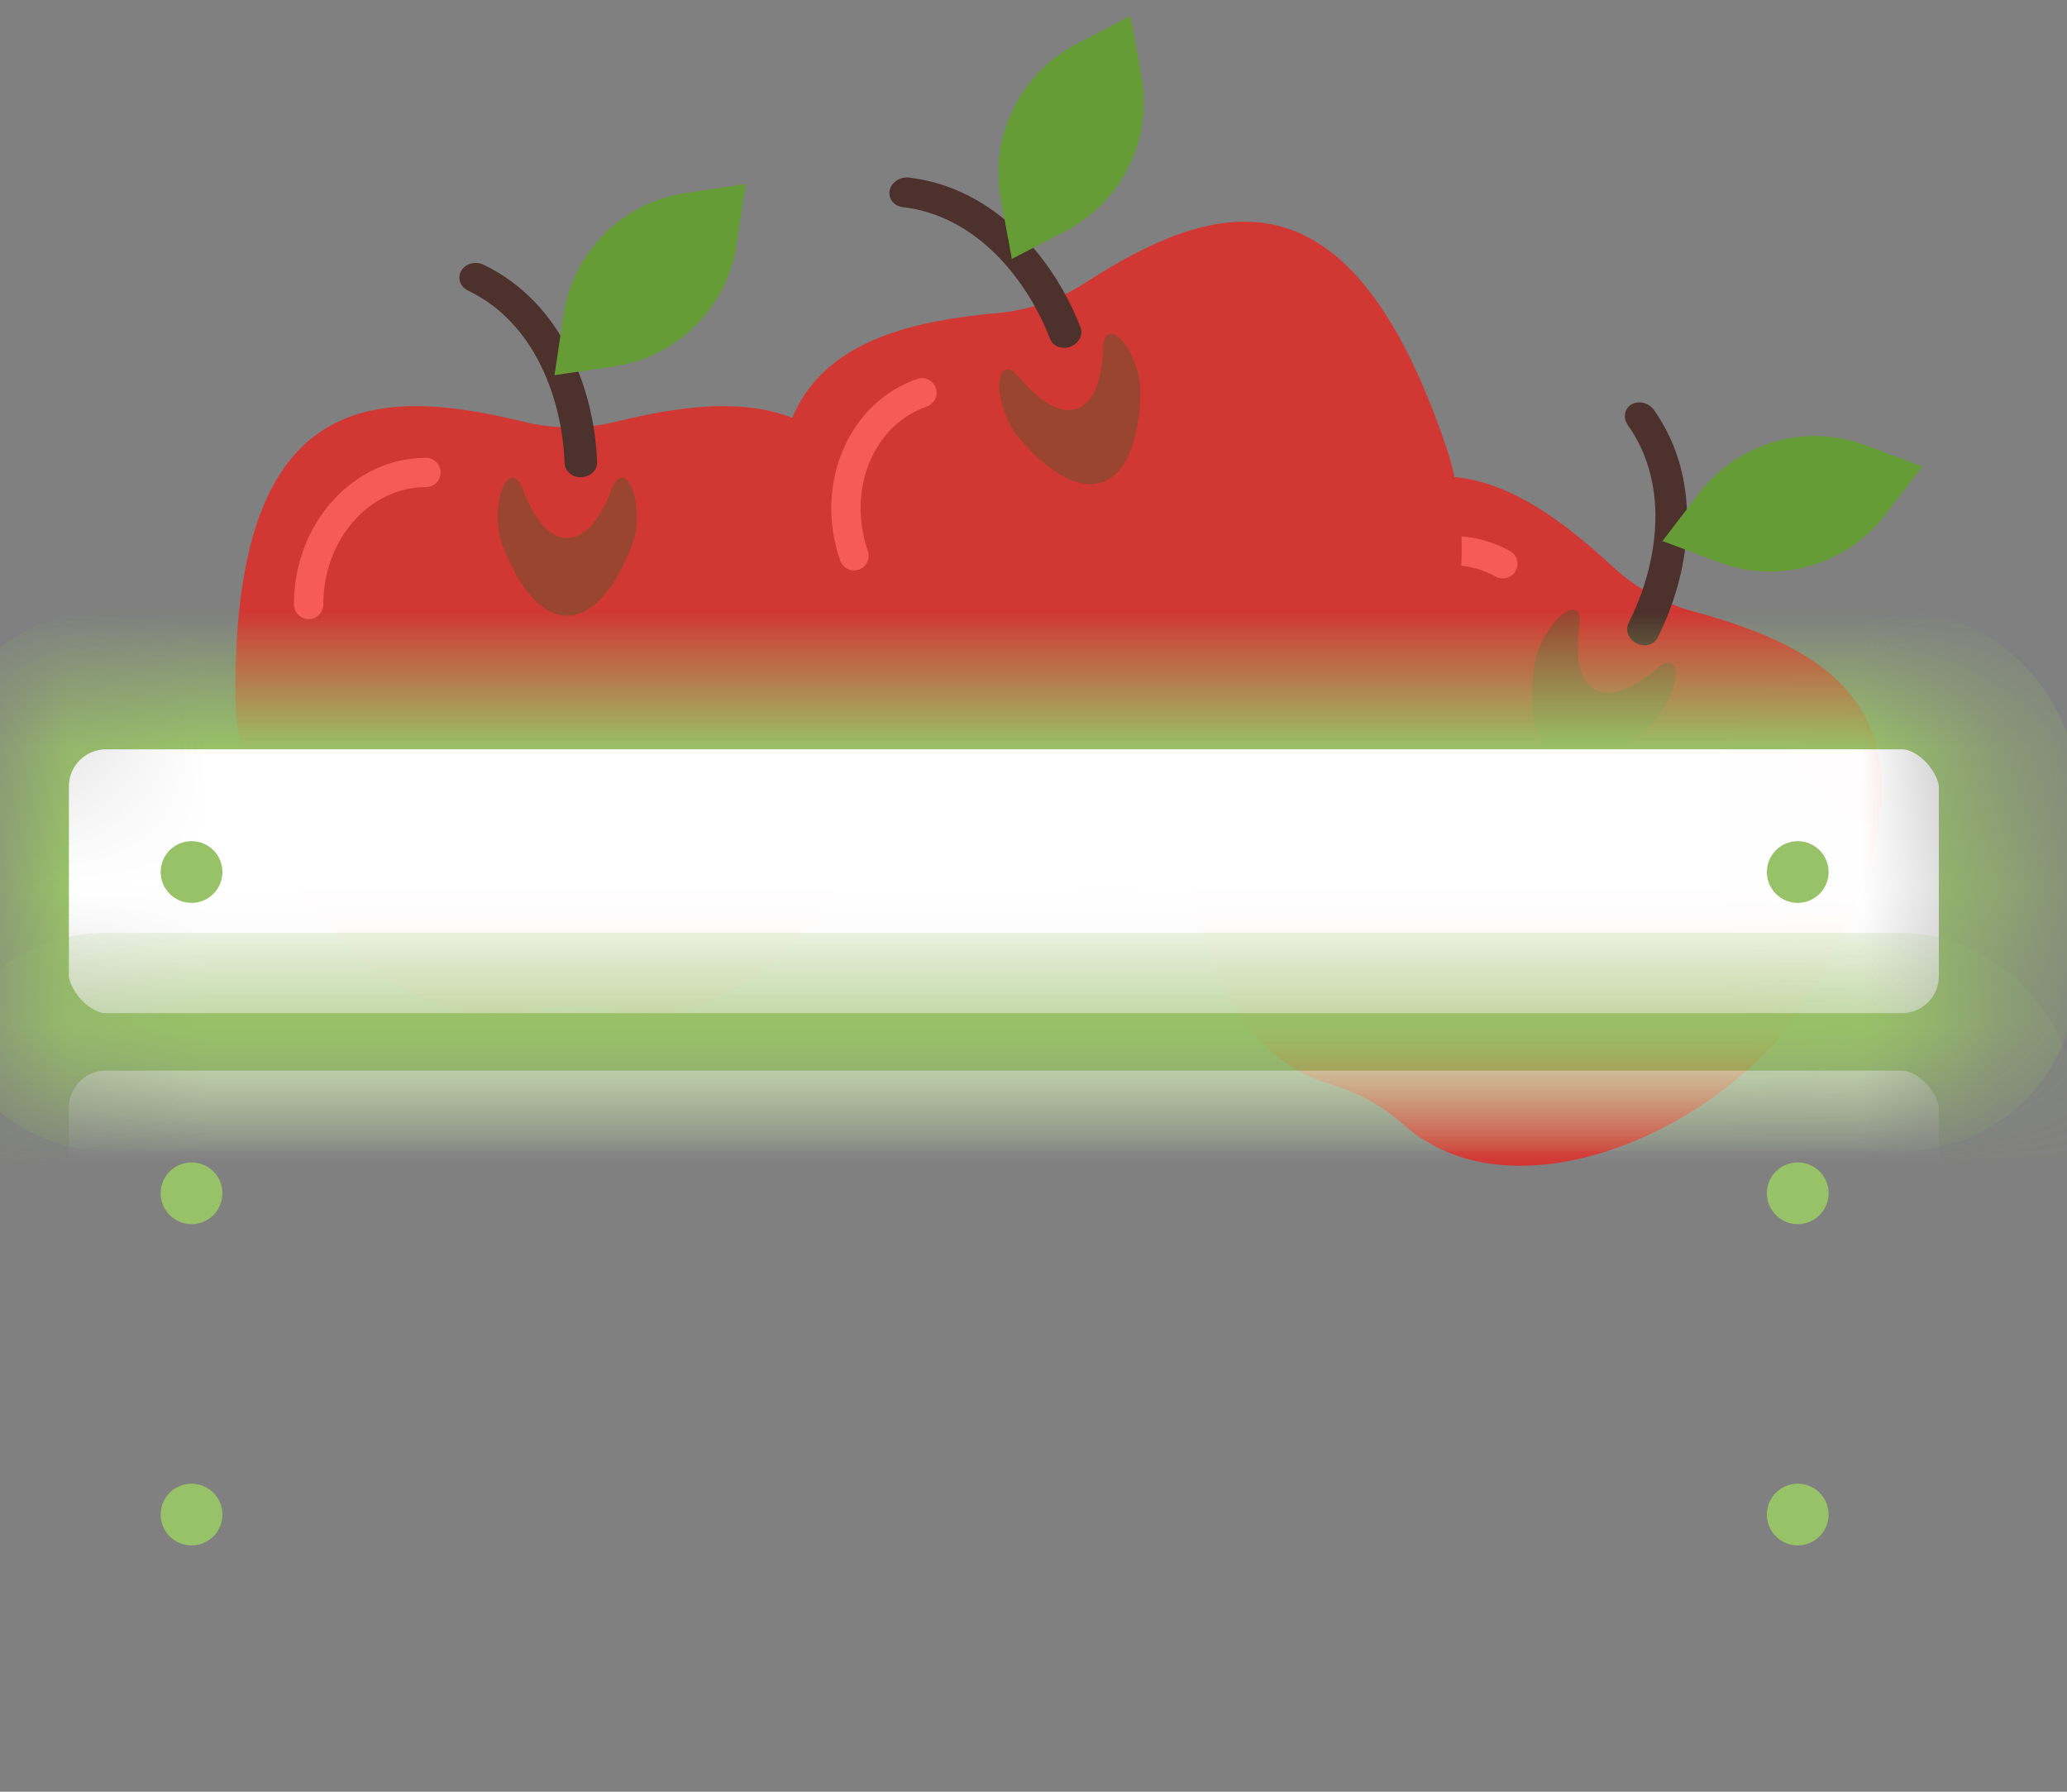 <?xml version="1.0" encoding="UTF-8"?>
<svg width="15px" height="13px" viewBox="0 0 15 13" version="1.1" xmlns="http://www.w3.org/2000/svg" xmlns:xlink="http://www.w3.org/1999/xlink">
    <rect x="0" y="0" width="15" height="13" fill="#808080" stroke="none"/>
    <!-- Generator: Sketch 41.2 (35397) - http://www.bohemiancoding.com/sketch -->
    <title>basket</title>
    <desc>Created with Sketch.</desc>
    <defs>
        <rect id="path-1" x="0" y="0" width="14.57" height="2.914" rx="0.769"></rect>
        <mask id="mask-2" maskContentUnits="userSpaceOnUse" maskUnits="objectBoundingBox" x="0" y="0" width="14.57" height="2.914" fill="white">
            <use xlink:href="#path-1"></use>
        </mask>
        <rect id="path-3" x="0" y="2.331" width="14.57" height="2.914" rx="0.769"></rect>
        <mask id="mask-4" maskContentUnits="userSpaceOnUse" maskUnits="objectBoundingBox" x="0" y="0" width="14.57" height="2.914" fill="white">
            <use xlink:href="#path-3"></use>
        </mask>
        <rect id="path-5" x="0" y="4.663" width="14.57" height="2.914" rx="0.769"></rect>
        <mask id="mask-6" maskContentUnits="userSpaceOnUse" maskUnits="objectBoundingBox" x="0" y="0" width="14.57" height="2.914" fill="white">
            <use xlink:href="#path-5"></use>
        </mask>
    </defs>
    <g id="Page-1" stroke="none" stroke-width="1" fill="none" fill-rule="evenodd">
        <g id="Bits-magazine-presque-culte-Copy" transform="translate(-188, -166)">
            <g id="basket" transform="translate(187.5, 165.5)">
                <g id="apple-copy" transform="translate(2.151, 1.835)">
                    <g id="Group" transform="translate(0, -0)">
                        <path d="M2.817,1.725 C2.598,1.779 2.368,1.779 2.148,1.725 C1.004,1.442 0.046,1.55 0.057,3.708 C0.062,4.813 1.097,6.247 2.185,6.001 C2.38,5.957 2.585,5.957 2.78,6.001 C3.868,6.247 4.903,4.813 4.909,3.708 C4.92,1.55 3.962,1.442 2.817,1.725 Z" id="Shape" fill="#D13834"></path>
                        <path d="M0.589,3.157 C0.53,3.157 0.482,3.109 0.482,3.05 C0.482,2.464 0.912,1.987 1.44,1.987 C1.499,1.987 1.546,2.034 1.546,2.093 C1.546,2.152 1.499,2.199 1.44,2.199 C1.029,2.199 0.695,2.581 0.695,3.05 C0.695,3.109 0.647,3.157 0.589,3.157 Z" id="Shape" fill="#F75B57"></path>
                        <path d="M2.564,2.128 C2.5,2.128 2.448,2.082 2.446,2.025 C2.43,1.574 2.238,1.009 1.745,0.773 C1.688,0.745 1.666,0.681 1.696,0.629 C1.727,0.577 1.799,0.558 1.857,0.585 C2.438,0.864 2.664,1.508 2.682,2.018 C2.685,2.076 2.633,2.126 2.568,2.127 C2.566,2.128 2.565,2.128 2.564,2.128 Z" id="Shape" fill="#4C312C"></path>
                        <path d="M2.466,3.132 C2.287,3.132 2.119,2.947 1.992,2.612 C1.951,2.503 1.951,2.325 1.992,2.214 C2.034,2.104 2.101,2.104 2.143,2.214 C2.229,2.443 2.344,2.569 2.466,2.569 C2.587,2.569 2.702,2.443 2.788,2.214 C2.83,2.104 2.897,2.104 2.939,2.214 C2.98,2.324 2.98,2.502 2.939,2.612 C2.812,2.947 2.644,3.132 2.466,3.132 Z" id="Shape" fill="#994530"></path>
                        <path d="M2.373,1.387 L2.438,0.953 C2.506,0.494 2.866,0.133 3.326,0.065 L3.76,0 L3.695,0.435 C3.627,0.894 3.266,1.254 2.807,1.323 L2.373,1.387 Z" id="Shape" fill="#659C35"></path>
                    </g>
                </g>
                <g id="apple-copy-2" transform="translate(11.651, 6.335) rotate(29) translate(-11.651, -6.335) translate(9.151, 2.835)">
                    <g id="Group" transform="translate(0, -0)">
                        <path d="M2.817,1.725 C2.598,1.779 2.368,1.779 2.148,1.725 C1.004,1.442 0.046,1.55 0.057,3.708 C0.062,4.813 1.097,6.247 2.185,6.001 C2.38,5.957 2.585,5.957 2.78,6.001 C3.868,6.247 4.903,4.813 4.909,3.708 C4.92,1.55 3.962,1.442 2.817,1.725 Z" id="Shape" fill="#D13834"></path>
                        <path d="M0.589,3.157 C0.53,3.157 0.482,3.109 0.482,3.05 C0.482,2.464 0.912,1.987 1.44,1.987 C1.499,1.987 1.546,2.034 1.546,2.093 C1.546,2.152 1.499,2.199 1.44,2.199 C1.029,2.199 0.695,2.581 0.695,3.05 C0.695,3.109 0.647,3.157 0.589,3.157 Z" id="Shape" fill="#F75B57"></path>
                        <path d="M2.564,2.128 C2.5,2.128 2.448,2.082 2.446,2.025 C2.43,1.574 2.238,1.009 1.745,0.773 C1.688,0.745 1.666,0.681 1.696,0.629 C1.727,0.577 1.799,0.558 1.857,0.585 C2.438,0.864 2.664,1.508 2.682,2.018 C2.685,2.076 2.633,2.126 2.568,2.127 C2.566,2.128 2.565,2.128 2.564,2.128 Z" id="Shape" fill="#4C312C"></path>
                        <path d="M2.466,3.132 C2.287,3.132 2.119,2.947 1.992,2.612 C1.951,2.503 1.951,2.325 1.992,2.214 C2.034,2.104 2.101,2.104 2.143,2.214 C2.229,2.443 2.344,2.569 2.466,2.569 C2.587,2.569 2.702,2.443 2.788,2.214 C2.83,2.104 2.897,2.104 2.939,2.214 C2.98,2.324 2.98,2.502 2.939,2.612 C2.812,2.947 2.644,3.132 2.466,3.132 Z" id="Shape" fill="#994530"></path>
                        <path d="M2.373,1.387 L2.438,0.953 C2.506,0.494 2.866,0.133 3.326,0.065 L3.76,0 L3.695,0.435 C3.627,0.894 3.266,1.254 2.807,1.323 L2.373,1.387 Z" id="Shape" fill="#659C35"></path>
                    </g>
                </g>
                <g id="apple-copy-3" transform="translate(8.651, 4.335) rotate(-19) translate(-8.651, -4.335) translate(6.151, 0.835)">
                    <g id="Group" transform="translate(0, -0)">
                        <path d="M2.817,1.725 C2.598,1.779 2.368,1.779 2.148,1.725 C1.004,1.442 0.046,1.55 0.057,3.708 C0.062,4.813 1.097,6.247 2.185,6.001 C2.38,5.957 2.585,5.957 2.78,6.001 C3.868,6.247 4.903,4.813 4.909,3.708 C4.92,1.55 3.962,1.442 2.817,1.725 Z" id="Shape" fill="#D13834"></path>
                        <path d="M0.589,3.157 C0.53,3.157 0.482,3.109 0.482,3.05 C0.482,2.464 0.912,1.987 1.44,1.987 C1.499,1.987 1.546,2.034 1.546,2.093 C1.546,2.152 1.499,2.199 1.44,2.199 C1.029,2.199 0.695,2.581 0.695,3.05 C0.695,3.109 0.647,3.157 0.589,3.157 Z" id="Shape" fill="#F75B57"></path>
                        <path d="M2.564,2.128 C2.5,2.128 2.448,2.082 2.446,2.025 C2.43,1.574 2.238,1.009 1.745,0.773 C1.688,0.745 1.666,0.681 1.696,0.629 C1.727,0.577 1.799,0.558 1.857,0.585 C2.438,0.864 2.664,1.508 2.682,2.018 C2.685,2.076 2.633,2.126 2.568,2.127 C2.566,2.128 2.565,2.128 2.564,2.128 Z" id="Shape" fill="#4C312C"></path>
                        <path d="M2.466,3.132 C2.287,3.132 2.119,2.947 1.992,2.612 C1.951,2.503 1.951,2.325 1.992,2.214 C2.034,2.104 2.101,2.104 2.143,2.214 C2.229,2.443 2.344,2.569 2.466,2.569 C2.587,2.569 2.702,2.443 2.788,2.214 C2.83,2.104 2.897,2.104 2.939,2.214 C2.98,2.324 2.98,2.502 2.939,2.612 C2.812,2.947 2.644,3.132 2.466,3.132 Z" id="Shape" fill="#994530"></path>
                        <path d="M2.373,1.387 L2.438,0.953 C2.506,0.494 2.866,0.133 3.326,0.065 L3.76,0 L3.695,0.435 C3.627,0.894 3.266,1.254 2.807,1.323 L2.373,1.387 Z" id="Shape" fill="#659C35"></path>
                    </g>
                </g>
                <g id="Group-2" transform="translate(0.5, 5.437)">
                    <use id="Rectangle-10" stroke="#98C267" mask="url(#mask-2)" fill="#FFFFFF" xlink:href="#path-1"></use>
                    <use id="Rectangle-10-Copy" stroke="#98C267" mask="url(#mask-4)" fill="#FFFFFF" xlink:href="#path-3"></use>
                    <use id="Rectangle-10-Copy-2" stroke="#98C267" mask="url(#mask-6)" fill="#FFFFFF" xlink:href="#path-5"></use>
                    <circle id="Oval-2" fill="#98C267" cx="1.39" cy="1.39" r="0.224"></circle>
                    <ellipse id="Oval-2-Copy" fill="#98C267" cx="1.39" cy="3.721" rx="0.224" ry="0.224"></ellipse>
                    <ellipse id="Oval-2-Copy-2" fill="#98C267" cx="1.39" cy="6.052" rx="0.224" ry="0.224"></ellipse>
                    <circle id="Oval-2-Copy-5" fill="#98C267" cx="13.046" cy="1.39" r="0.224"></circle>
                    <ellipse id="Oval-2-Copy-4" fill="#98C267" cx="13.046" cy="3.721" rx="0.224" ry="0.224"></ellipse>
                    <ellipse id="Oval-2-Copy-3" fill="#98C267" cx="13.046" cy="6.052" rx="0.224" ry="0.224"></ellipse>
                </g>
            </g>
        </g>
    </g>
</svg>